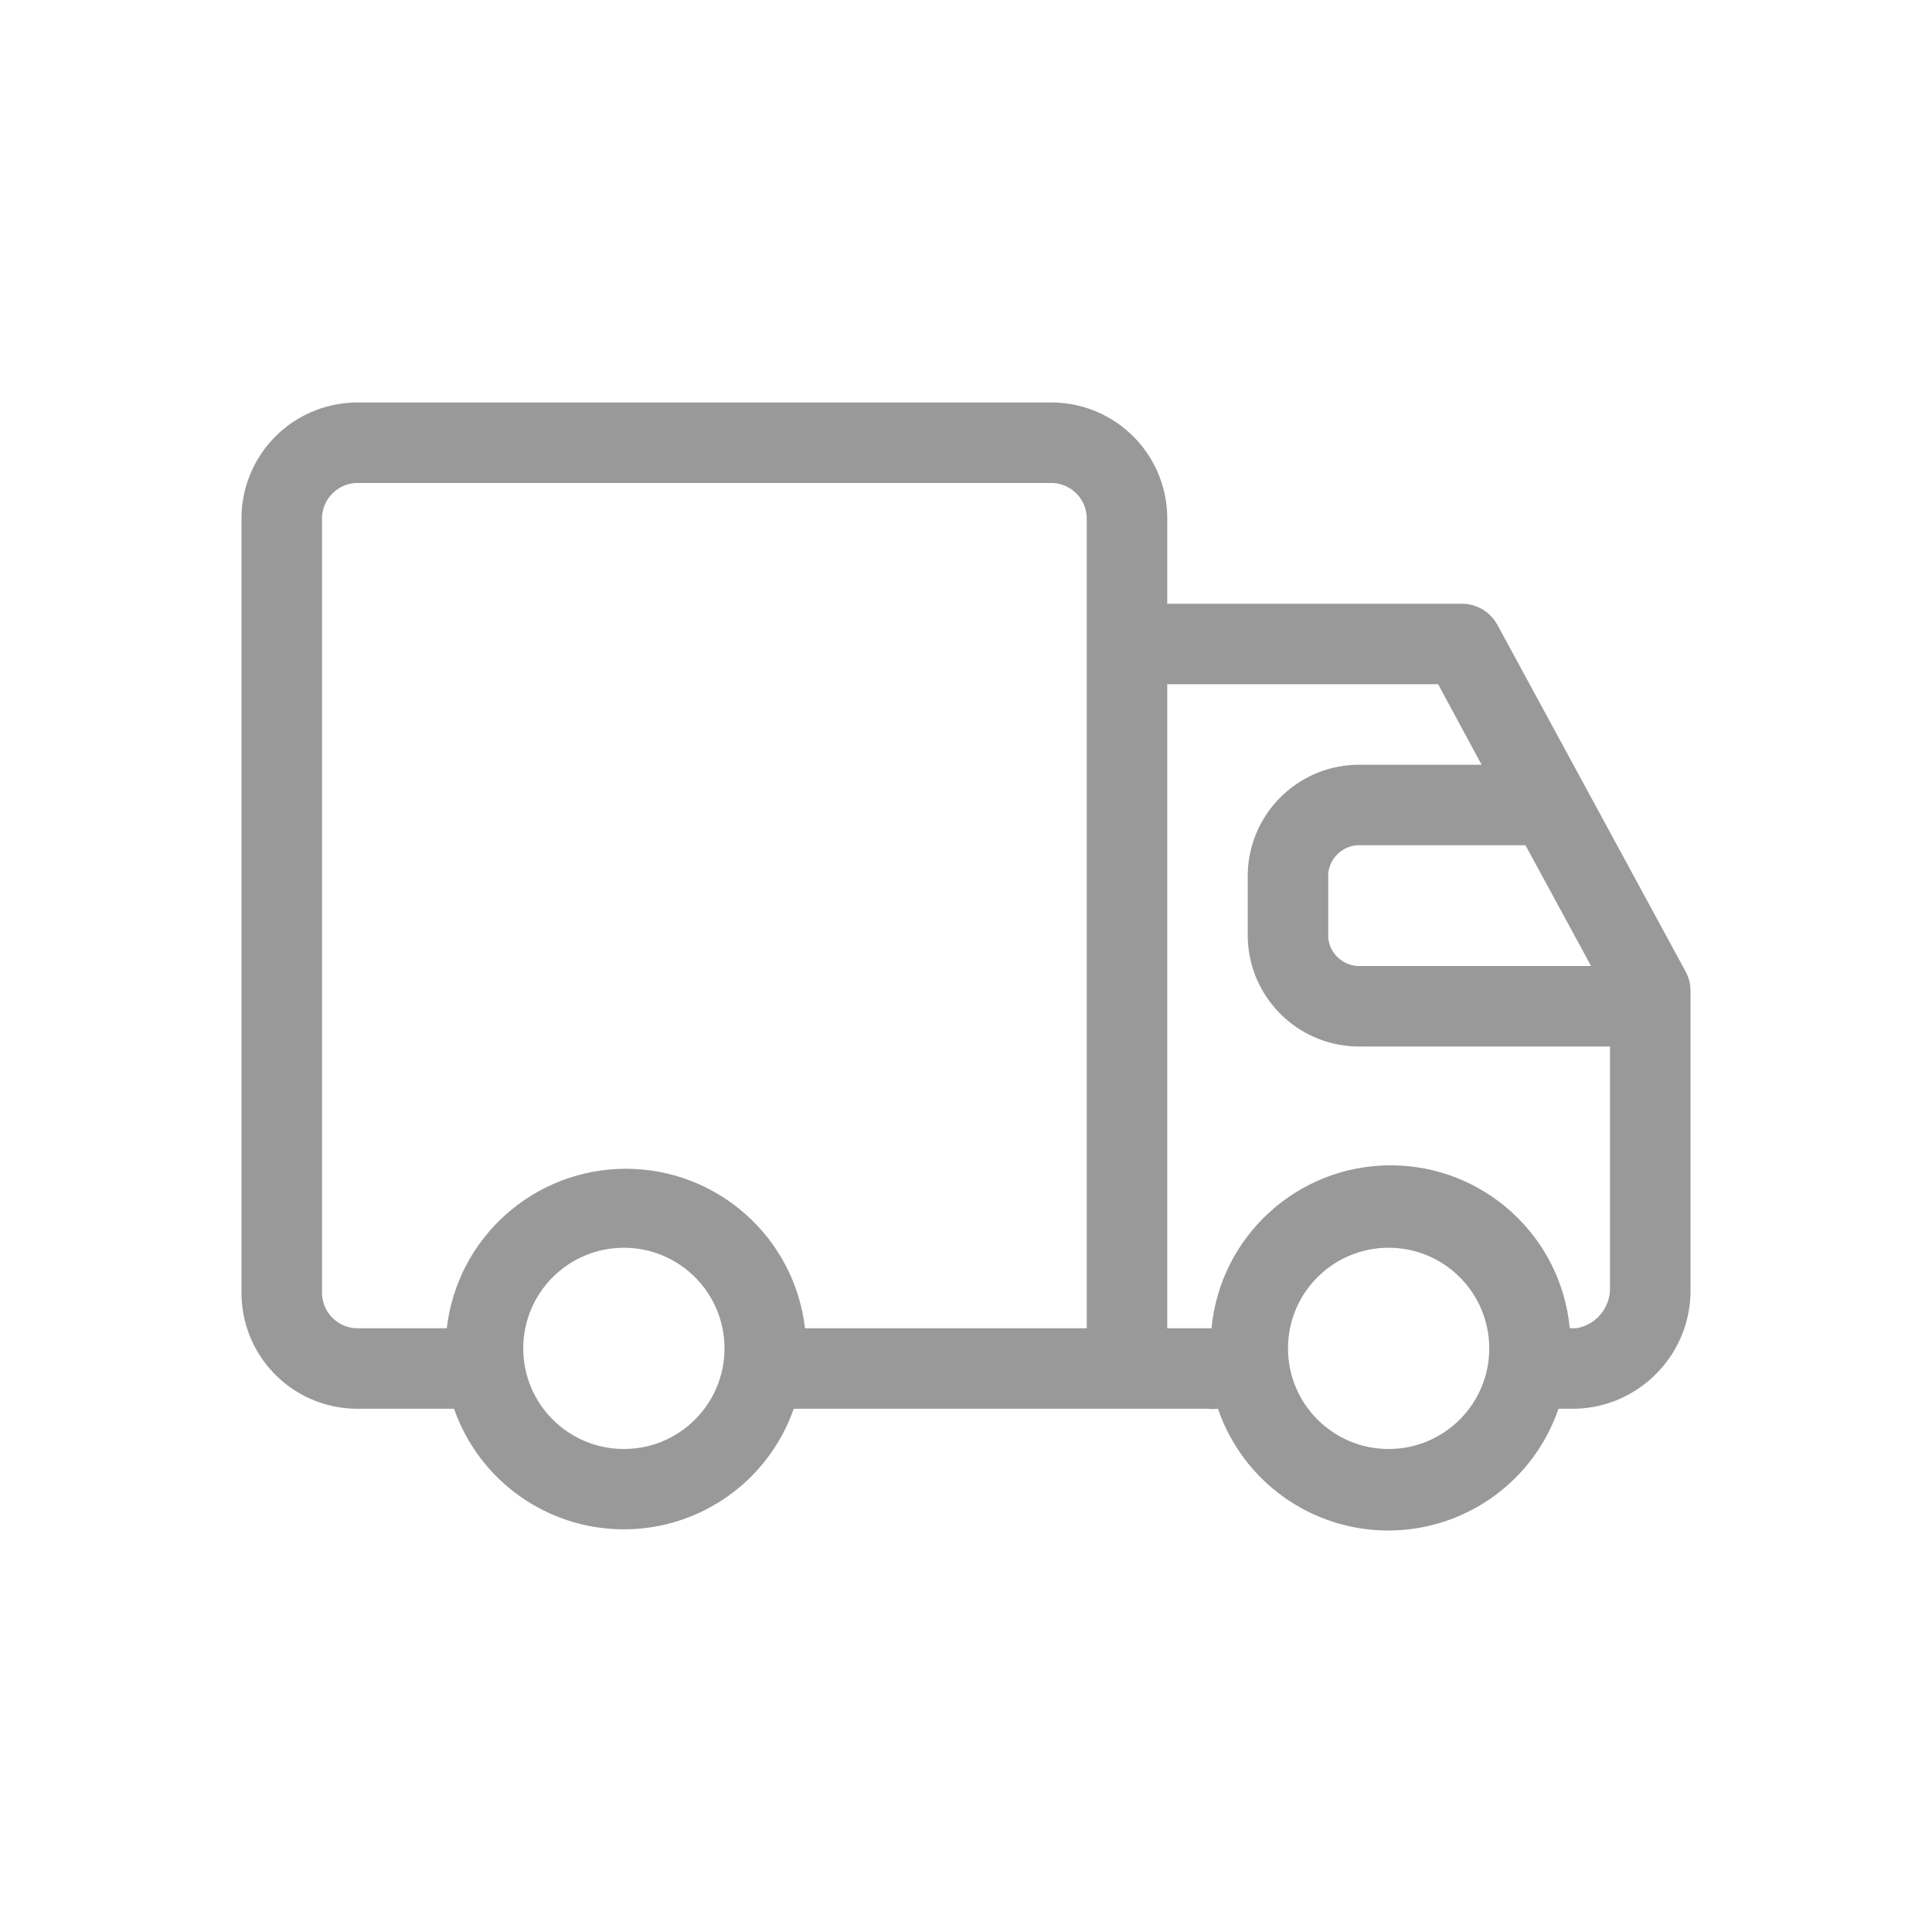 <svg xmlns="http://www.w3.org/2000/svg" xmlns:xlink="http://www.w3.org/1999/xlink" width="48" height="48" viewBox="0 0 48 48">
  <defs>
    <rect id="物流2px-a" width="48" height="48" x="0" y="0"/>
  </defs>
  <g fill="none" fill-rule="evenodd">
    <mask id="物流2px-b" fill="#fff">
      <use xlink:href="#物流2px-a"/>
    </mask>
    <path fill="#999" d="M41.88,24.14 L37.2,15.52 C37.024,15.199 36.686,14.999 36.32,15 L29,15 L29,12.93 C29.013,12.166 28.723,11.428 28.192,10.879 C27.661,10.329 26.934,10.013 26.17,10 L8.83,10 C8.066,10.013 7.339,10.329 6.808,10.879 C6.277,11.428 5.987,12.166 6,12.93 L6,32.07 C5.987,32.834 6.277,33.572 6.808,34.121 C7.339,34.671 8.066,34.987 8.83,35 L11.28,35 C11.907,36.794 13.599,37.996 15.5,37.996 C17.401,37.996 19.093,36.794 19.72,35 L30,35 C30.086,35.01 30.174,35.01 30.26,35 C30.878,36.809 32.578,38.025 34.49,38.025 C36.402,38.025 38.102,36.809 38.72,35 L39.16,35 C40.768,34.946 42.034,33.609 42,32 L42,24.61 C41.999,24.446 41.958,24.284 41.88,24.14 Z M39.53,24 L33.83,24 C33.413,24.029 33.047,23.725 33,23.31 L33,21.69 C33.047,21.275 33.413,20.971 33.83,21 L37.9,21 L39.53,24 Z M8,32.07 L8,12.93 C7.977,12.446 8.346,12.032 8.83,12 L26.17,12 C26.654,12.032 27.023,12.446 27,12.93 L27,33 L20,33 C19.737,30.741 17.824,29.038 15.55,29.038 C13.276,29.038 11.363,30.741 11.1,33 L8.83,33 C8.346,32.968 7.977,32.554 8,32.07 L8,32.07 Z M15.5,36 C14.119,36 13,34.881 13,33.5 C13,32.119 14.119,31 15.5,31 C16.881,31 18,32.119 18,33.5 C18,34.881 16.881,36 15.5,36 Z M34.5,36 C33.119,36 32,34.881 32,33.5 C32,32.119 33.119,31 34.5,31 C35.881,31 37,32.119 37,33.5 C37,34.881 35.881,36 34.5,36 Z M39.16,33 L39,33 C38.782,30.705 36.855,28.952 34.55,28.952 C32.245,28.952 30.318,30.705 30.1,33 L29,33 L29,17 L35.73,17 L36.81,19 L33.81,19 C32.295,18.977 31.044,20.176 31,21.69 L31,23.31 C31.044,24.832 32.308,26.034 33.83,26 L40,26 L40,32 C40.006,32.495 39.649,32.921 39.16,33 Z" mask="url(#物流2px-b)"/>
  </g>
</svg>

